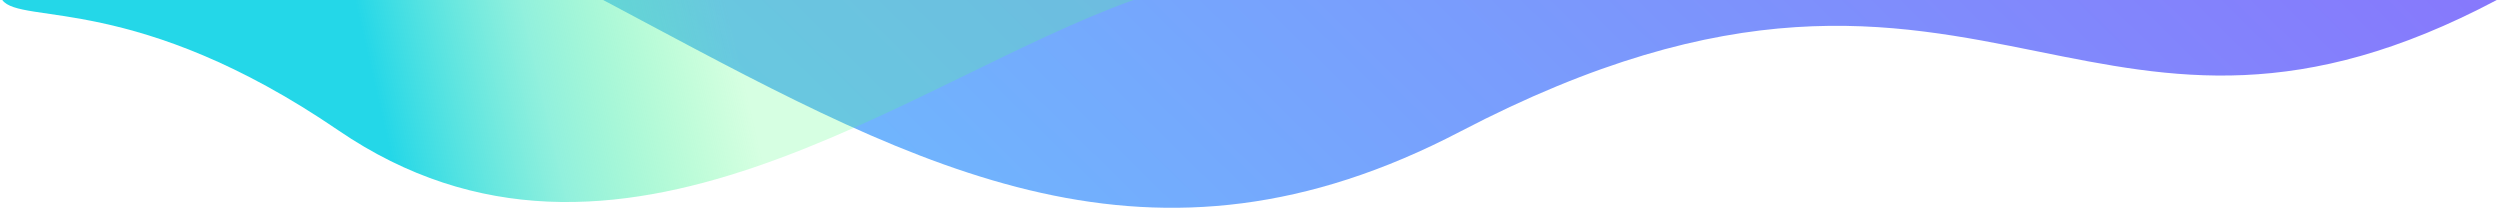 <svg width="547" height="46" viewBox="0 0 547 46" fill="none" xmlns="http://www.w3.org/2000/svg">
<path opacity="0.8" fill-rule="evenodd" clip-rule="evenodd" d="M131.962 -0H546.295C503.199 22.819 475.402 17.213 446.037 11.291C413.458 4.72 378.948 -2.24 319.475 28.795C252.017 63.997 202.211 37.444 140.565 4.579L140.565 4.579C137.723 3.064 134.857 1.536 131.962 -0Z" fill="url(#paint0_linear)"/>
<path d="M0.5 0H140.325H248C198.136 17.874 134.963 70.108 74 28.5C29.914 -1.59 4.5 5.5 0.5 0Z" fill="url(#paint1_linear)"/>
<defs>
<linearGradient id="paint0_linear" x1="662.941" y1="-112.691" x2="304.792" y2="252.532" gradientUnits="userSpaceOnUse">
<stop stop-color="#7A29FA"/>
<stop offset="1" stop-color="#44B8FD"/>
</linearGradient>
<linearGradient id="paint1_linear" x1="164.472" y1="24.712" x2="87.487" y2="42.624" gradientUnits="userSpaceOnUse">
<stop stop-color="#54FF85" stop-opacity="0.24"/>
<stop offset="0.549" stop-color="#5BE9CC" stop-opacity="0.666"/>
<stop offset="1" stop-color="#24D7E8"/>
</linearGradient>
</defs>
</svg>
